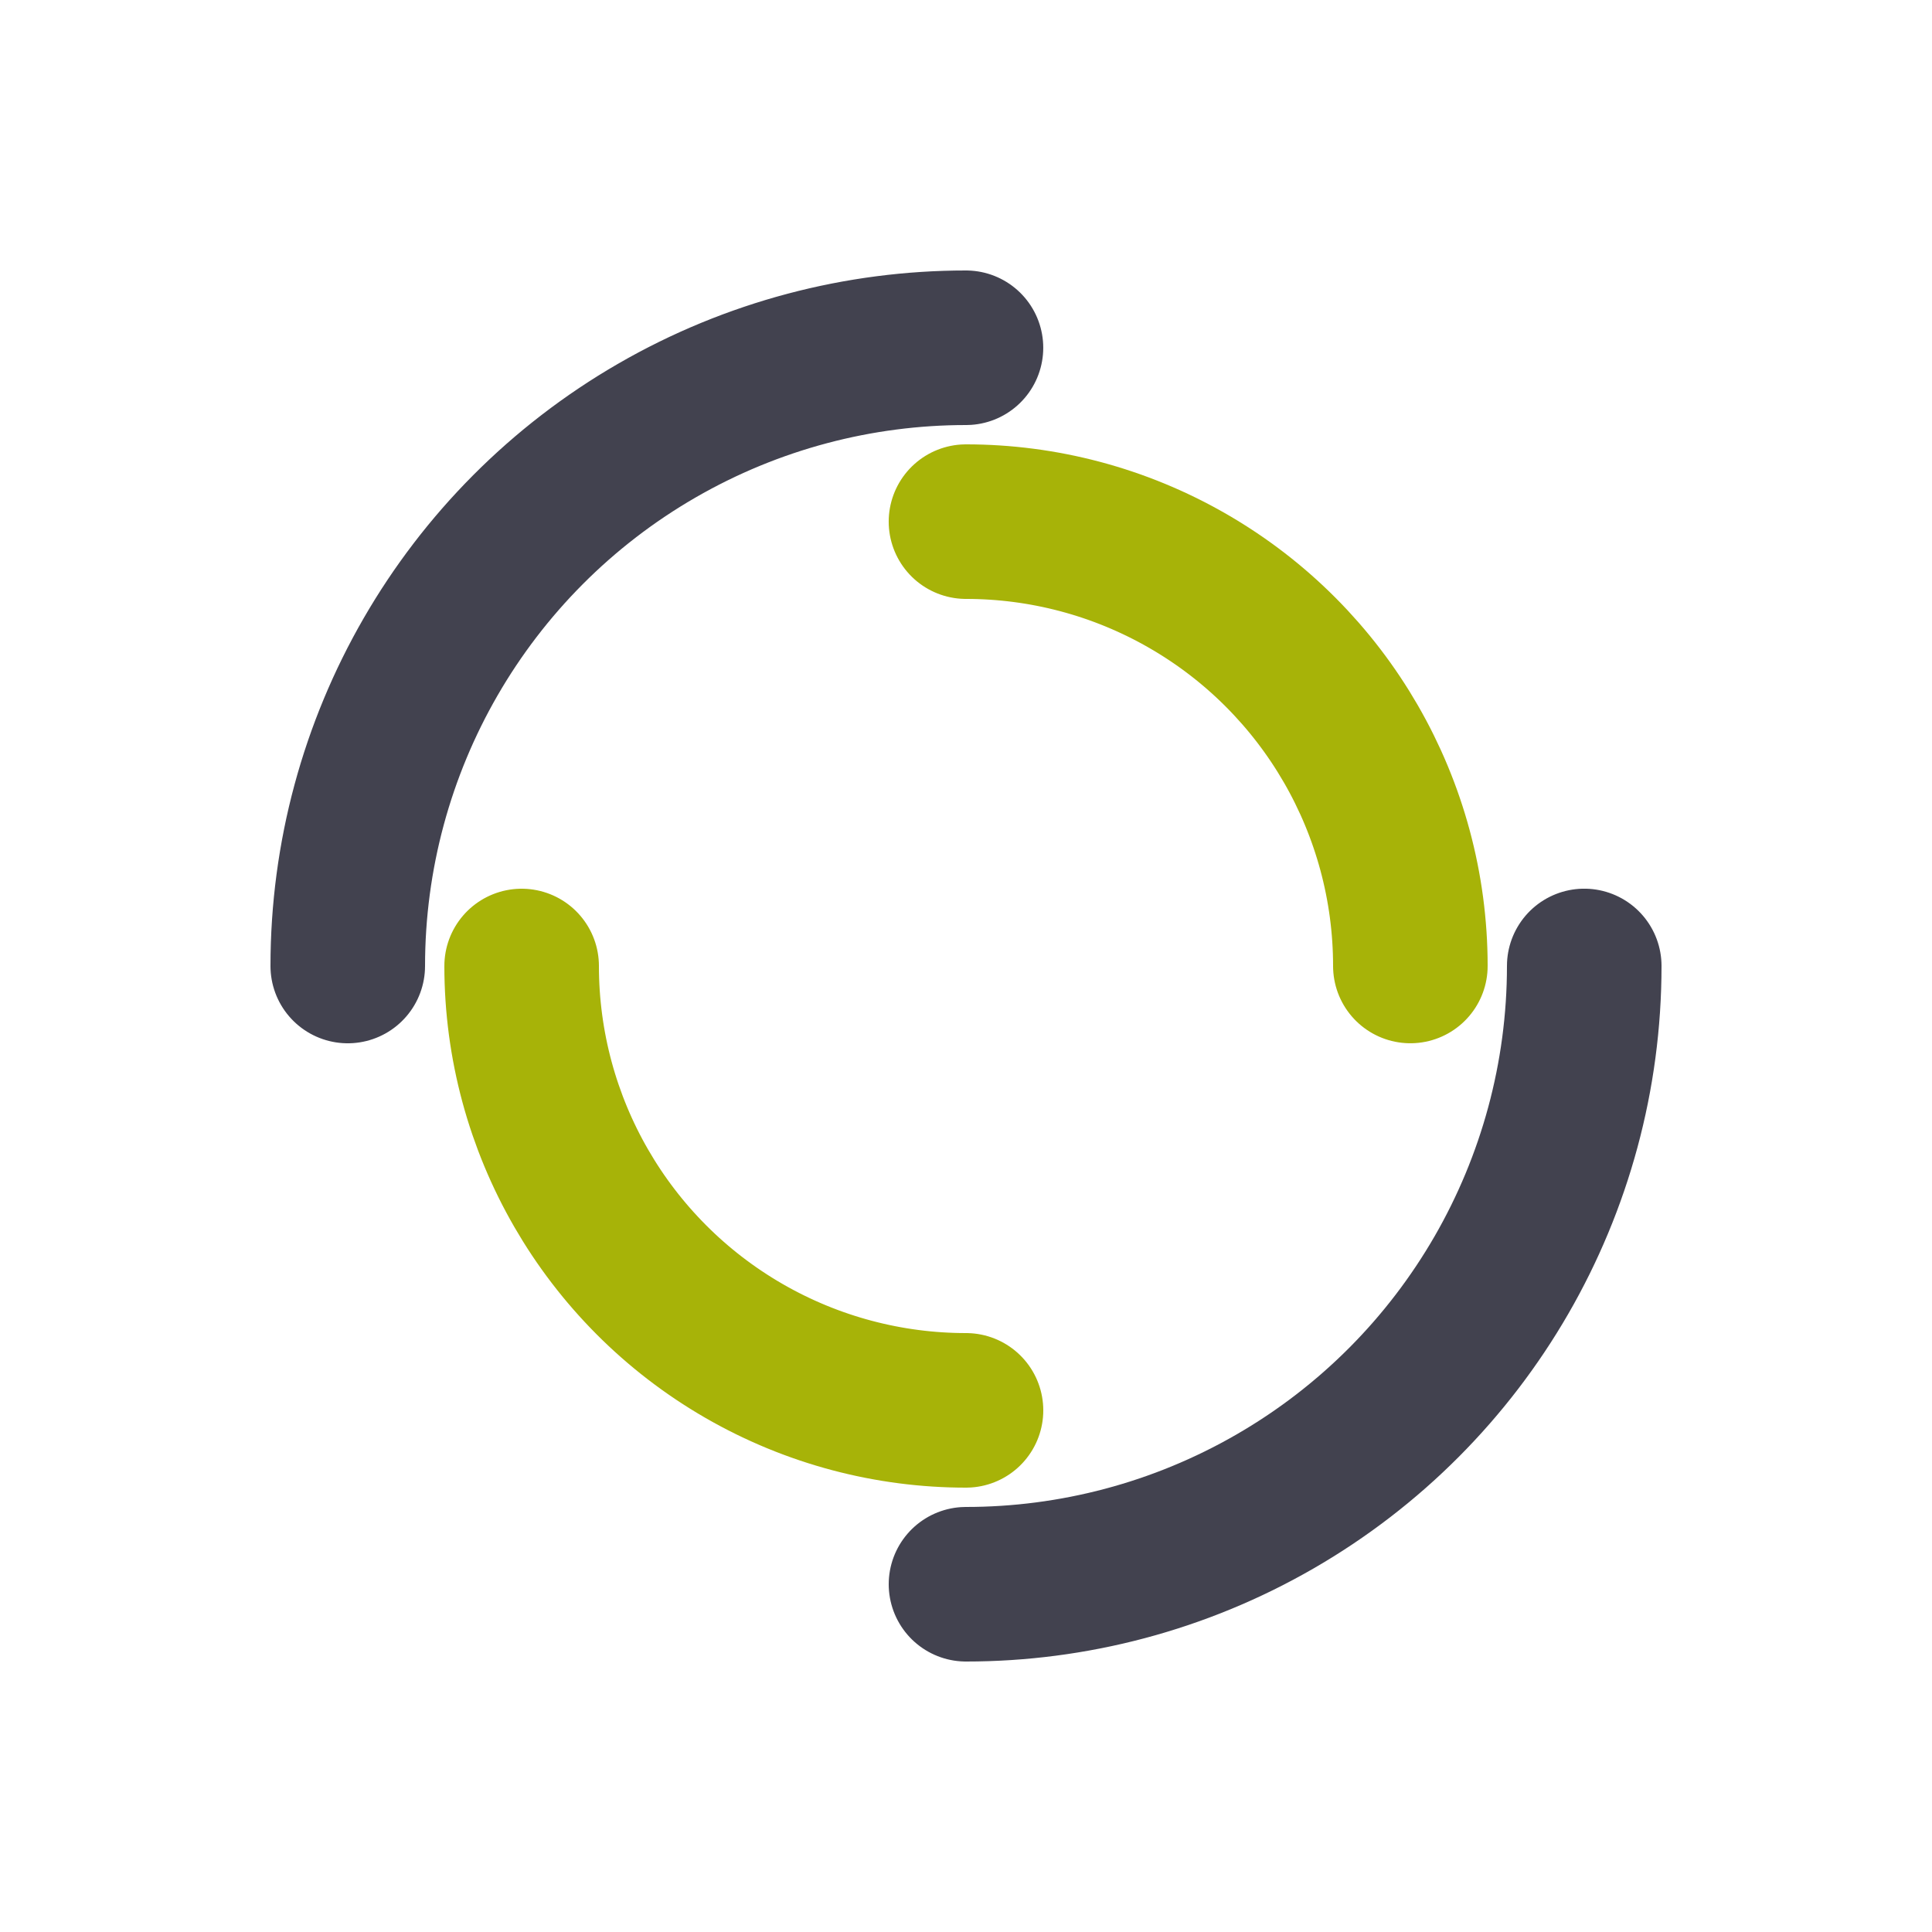 <svg xmlns="http://www.w3.org/2000/svg" viewBox="0 0 100 100" preserveAspectRatio="xMidYMid" width="200" height="200" style="shape-rendering: auto; display: block; background: transparent;" xmlns:xlink="http://www.w3.org/1999/xlink"><g><circle stroke-linecap="round" fill="none" stroke-dasharray="50.265 50.265" stroke="#42424f" stroke-width="8" r="32" cy="50" cx="50">
  <animateTransform values="0 50 50;360 50 50" keyTimes="0;1" repeatCount="indefinite" dur="1s" type="rotate" attributeName="transform"></animateTransform>
</circle>
<circle stroke-linecap="round" fill="none" stroke-dashoffset="36.128" stroke-dasharray="36.128 36.128" stroke="#a7b308" stroke-width="8" r="23" cy="50" cx="50">
  <animateTransform values="0 50 50;-360 50 50" keyTimes="0;1" repeatCount="indefinite" dur="1s" type="rotate" attributeName="transform"></animateTransform>
</circle><g></g></g><!-- [ldio] generated by https://loading.io --></svg>